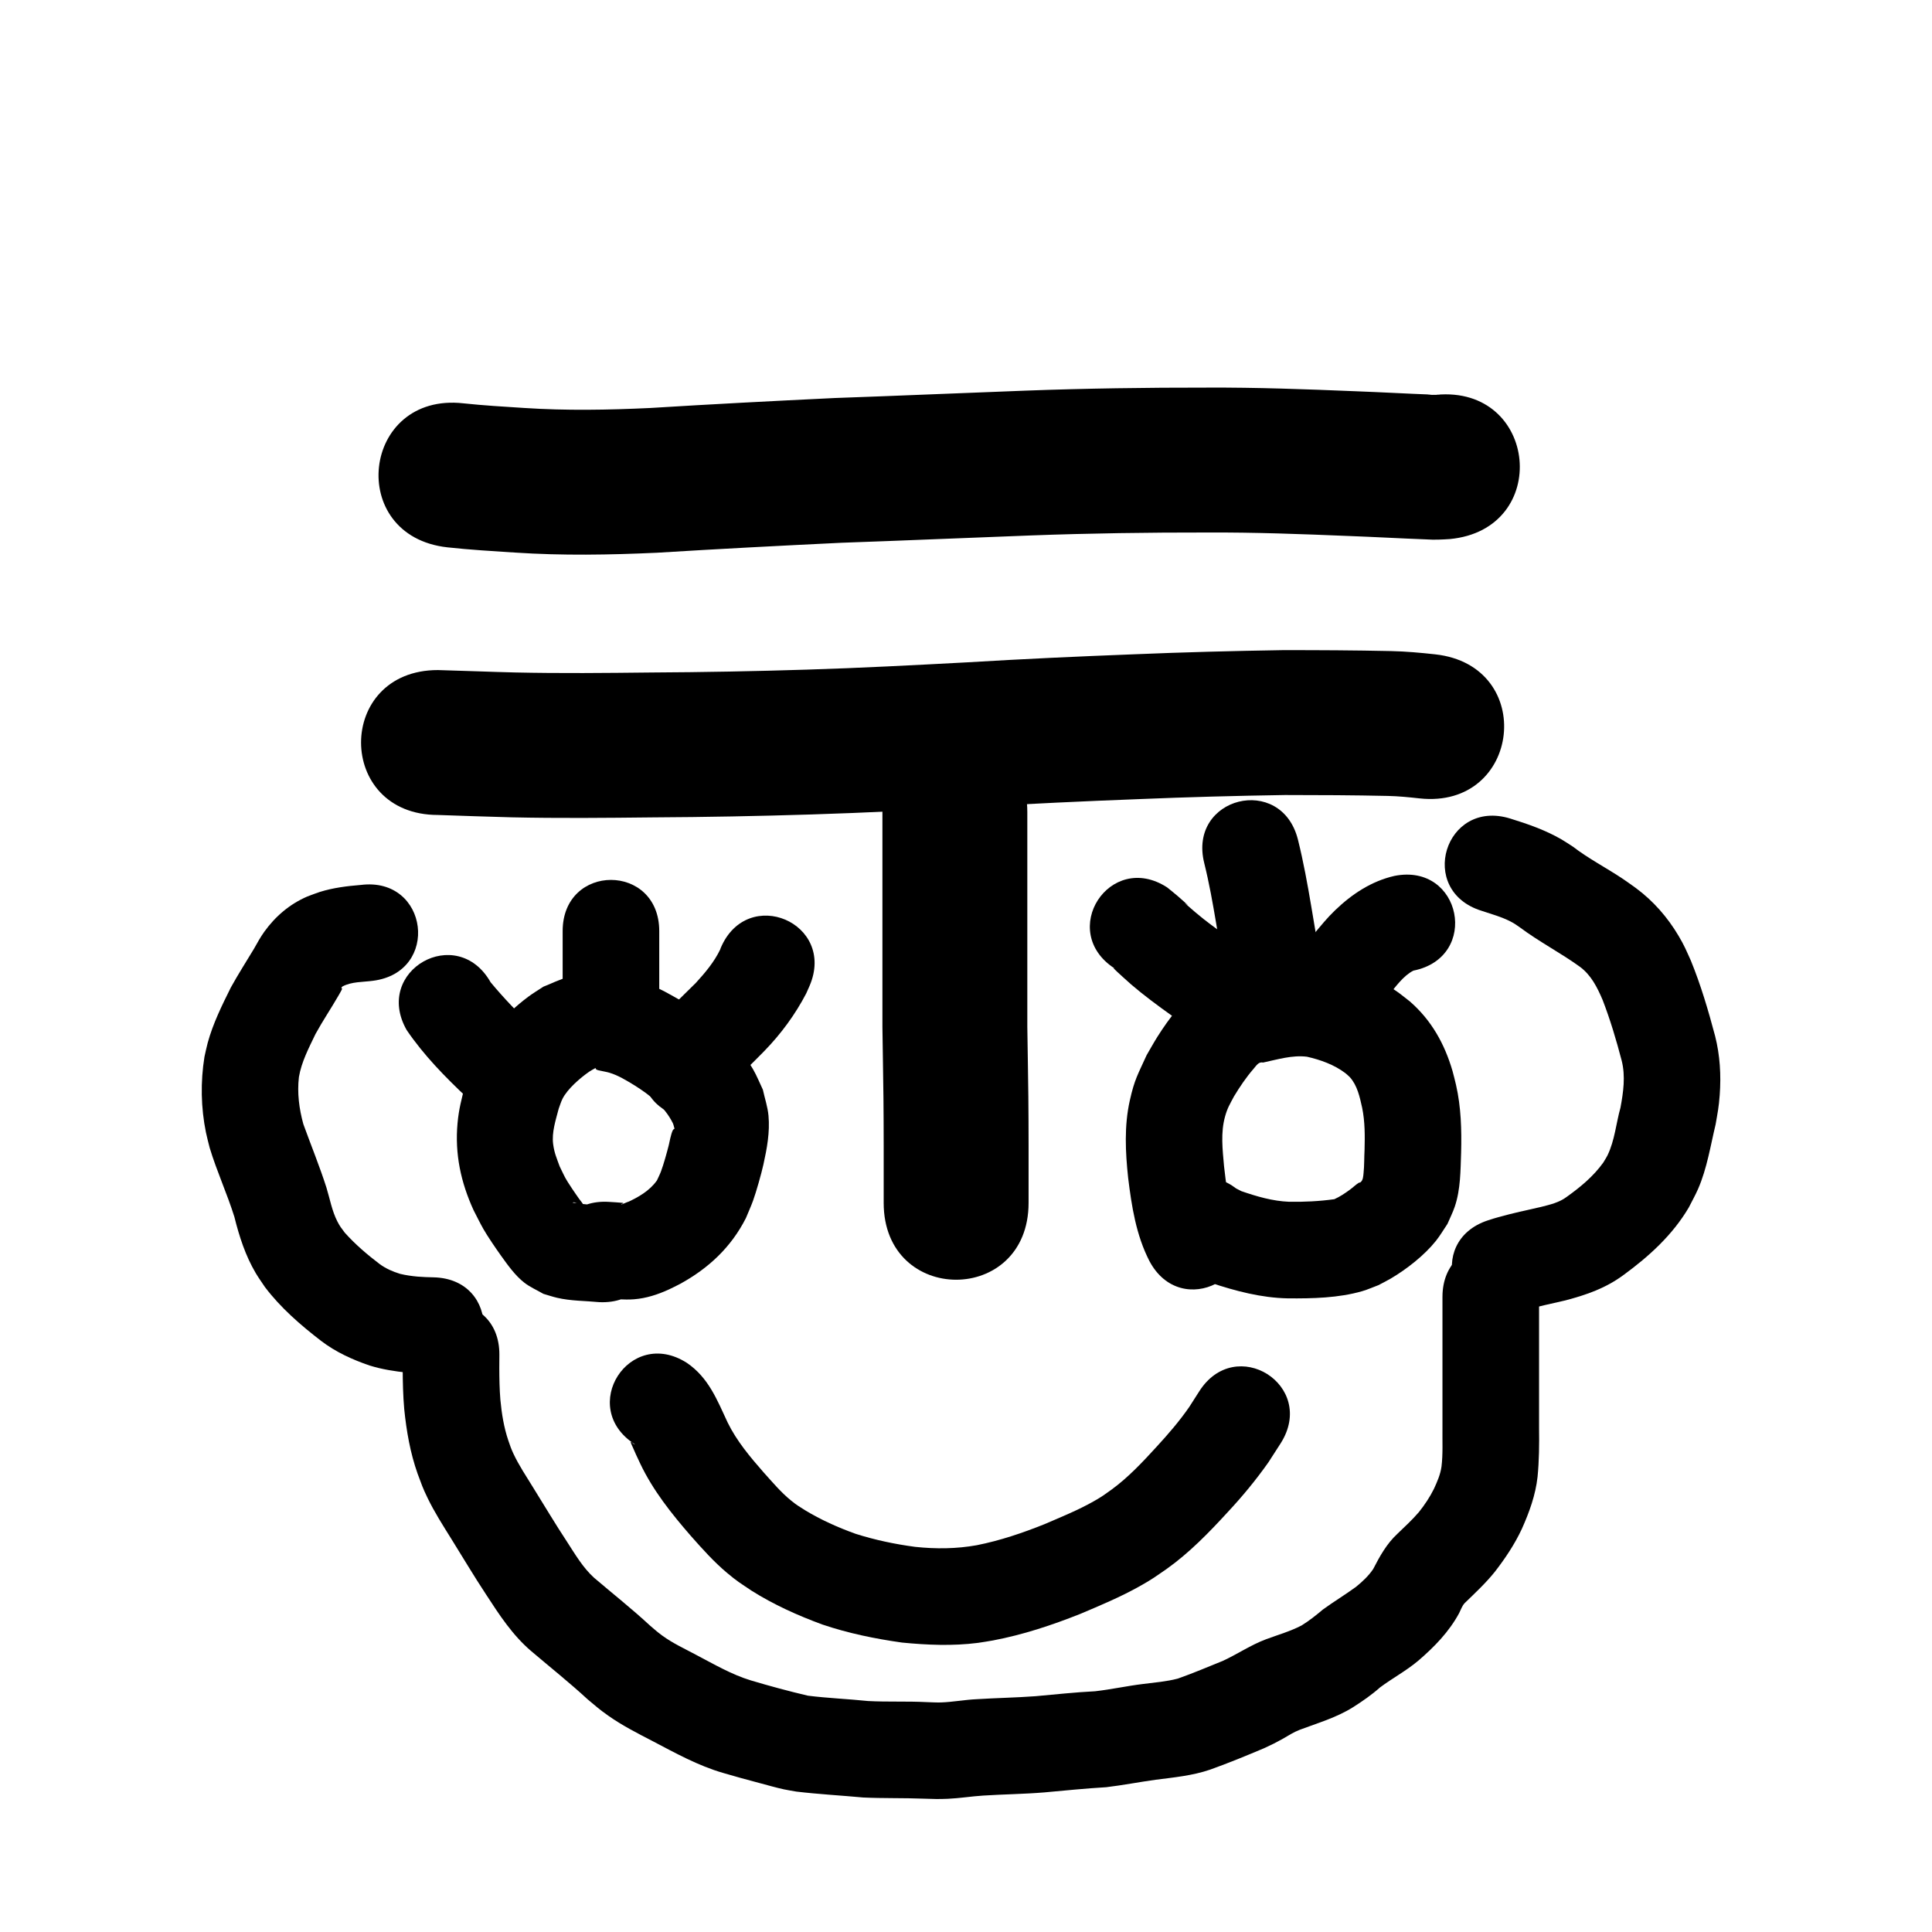 <?xml version="1.0" ?>
<svg xmlns="http://www.w3.org/2000/svg" viewBox="0 0 1000 1000">
<path d="m 312.52,624.048 c -0.902,-0.056 -1.804,-0.104 -2.705,-0.167 -3.621,-0.252 -7.261,-0.527 -10.856,-1.038 -2.995,-0.426 -3.207,-0.314 -1.804,-0.551 1.308,0.465 2.616,0.93 3.924,1.395 0.315,0.041 1.069,0.415 0.946,0.122 -0.517,-1.23 -1.52,-2.194 -2.279,-3.292 -1.204,-1.744 -2.446,-3.464 -3.609,-5.236 -4.104,-6.25 -3.251,-5.022 -6.469,-11.59 -1.621,-4.524 -2.734,-6.815 -3.359,-11.52 -0.807,-6.073 1.372,-12.514 2.868,-18.285 0.659,-1.719 1.148,-3.514 1.977,-5.158 2.597,-5.15 9.17,-10.808 13.839,-14.039 1.024,-0.708 2.154,-1.25 3.231,-1.875 0.17,0.268 0.227,0.66 0.509,0.804 0.714,0.365 1.54,0.451 2.319,0.639 1.43,0.345 2.899,0.538 4.308,0.96 4.728,1.416 8.789,3.978 12.975,6.504 7.901,4.957 15.635,10.955 19.874,19.522 0.462,0.934 0.612,1.991 0.918,2.987 -0.268,0.214 -0.634,0.344 -0.805,0.642 -0.996,1.741 -1.972,7.105 -2.181,7.922 -0.974,3.812 -2.621,9.806 -4.016,13.529 -0.596,1.591 -1.39,3.1 -2.085,4.65 -3.837,5.444 -9.742,8.777 -15.685,11.485 3.64,-1.963 -3.305,1.613 -2.761,0.822 0.207,-0.301 0.892,-0.111 0.992,-0.462 0.076,-0.266 -0.51,-0.24 -0.785,-0.267 -2.138,-0.213 -4.286,-0.3 -6.43,-0.45 -35.276,-2.366 -38.622,47.522 -3.345,49.888 v 0 c 4.956,0.321 11.143,0.913 16.151,0.516 6.31,-0.5 12.241,-2.438 17.962,-5.042 1.977,-0.982 3.997,-1.885 5.932,-2.947 14.685,-8.06 26.378,-18.973 34.012,-34.05 1.23,-2.997 2.584,-5.945 3.689,-8.989 1.694,-4.669 4.323,-14.02 5.365,-18.72 1.84,-8.296 3.405,-16.687 2.635,-25.267 -0.41,-4.572 -1.94,-8.974 -2.91,-13.462 -1.68,-3.5 -3.098,-7.138 -5.039,-10.499 -8.618,-14.924 -22.011,-26.26 -36.532,-35.133 -7.29,-4.094 -11.112,-6.627 -19.275,-9.454 -12.654,-4.383 -26.712,-6.221 -39.92,-3.133 -4.448,1.04 -8.538,3.253 -12.807,4.88 -2.61,1.732 -5.318,3.324 -7.829,5.197 -12.604,9.401 -23.024,21.581 -29.393,36.022 -1.418,3.216 -2.285,6.647 -3.428,9.971 -1.749,7.287 -3.13,11.936 -3.822,19.507 -1.453,15.891 1.695,30.579 8.308,45.022 1.703,3.262 3.284,6.591 5.109,9.787 2.098,3.675 6.433,10.047 9.009,13.641 3.491,4.872 7.393,10.394 12.16,14.094 3.007,2.334 6.57,3.846 9.856,5.769 2.354,0.678 4.678,1.473 7.062,2.034 7.117,1.675 14.588,1.557 21.824,2.26 35.316,1.678 37.689,-48.266 2.373,-49.944 z"/>
<path d="m 210.469,533.121 c 8.857,13.047 19.982,24.381 31.432,35.154 4.558,4.117 2.332,2.17 6.666,5.856 27.003,22.822 59.278,-15.365 32.275,-38.188 v 0 c -2.889,-2.417 -1.301,-1.049 -4.736,-4.138 -7.855,-7.337 -15.282,-15.111 -22.16,-23.378 -17.46,-30.743 -60.938,-6.051 -43.477,24.692 z"/>
<path d="m 291.227,481.957 c 0,9.474 0,18.948 0,28.421 0,4.364 0,8.729 0,13.093 0,35.355 50,35.355 50,0 v 0 c 0,-4.364 0,-8.729 0,-13.093 0,-9.474 0,-18.948 0,-28.421 0,-35.355 -50,-35.355 -50,0 z"/>
<path d="m 382.232,554.757 c 0.605,0.318 -0.583,1.776 0.03,2.14 0.287,0.17 0.648,-0.221 0.898,-0.442 1.073,-0.951 2.02,-2.036 3.038,-3.047 8.74,-8.68 -0.075,0.174 9.46,-9.444 8.622,-8.878 15.954,-18.843 21.663,-29.809 0.581,-1.315 1.163,-2.631 1.744,-3.946 13.858,-32.526 -32.141,-52.125 -45.999,-19.599 v 0 c -0.101,0.287 -0.202,0.573 -0.303,0.86 -3.101,6.48 -7.801,12.031 -12.619,17.298 -7.788,7.861 -16.56,15.362 -22.22,25.016 -3.735,6.372 -3.746,8.226 -5.305,14.758 -4.395,35.081 45.217,41.296 49.612,6.215 z"/>
<path d="m 639.141,629.344 c -3.65,-8.063 -4.568,-16.977 -5.575,-25.668 -0.754,-8.569 -1.841,-17.405 0.539,-25.835 1.286,-4.556 2.385,-6.111 4.582,-10.304 3.033,-5.03 6.338,-9.931 10.197,-14.373 1.515,-1.744 2.562,-3.682 4.899,-3.192 7.437,-1.577 15.057,-3.964 22.723,-3.009 6.97,1.582 14.03,4.105 19.794,8.45 0.849,0.64 1.586,1.415 2.38,2.122 3.898,4.351 5.128,10.281 6.37,15.834 1.473,7.184 1.439,14.534 1.243,21.827 -0.225,3.989 -0.096,8.005 -0.515,11.984 -0.172,1.635 -0.219,3.873 -1.744,4.868 -0.255,0.059 -0.544,0.036 -0.764,0.177 -1.597,1.018 -2.952,2.376 -4.48,3.496 -2.613,1.915 -5.176,3.658 -8.132,4.98 -7.778,1.088 -15.624,1.464 -23.471,1.334 -8.496,-0.342 -16.674,-2.75 -24.661,-5.493 -3.614,-1.879 -1.971,-0.858 -4.971,-2.994 -30.109,-18.532 -56.317,24.05 -26.208,42.581 v 0 c 9.825,5.772 4.748,3.167 15.235,7.802 12.972,4.305 26.256,7.839 40.018,8.1 12.71,0.107 26.216,-0.168 38.502,-3.728 2.853,-0.827 5.57,-2.068 8.355,-3.103 2.11,-1.126 4.268,-2.167 6.33,-3.378 8.268,-4.857 17.49,-12.086 23.444,-19.545 2.205,-2.763 3.976,-5.847 5.964,-8.77 1.261,-2.972 2.748,-5.857 3.783,-8.915 3.066,-9.055 2.953,-18.703 3.299,-28.123 0.284,-11.682 -0.019,-23.42 -2.631,-34.869 -0.613,-2.435 -1.134,-4.895 -1.839,-7.305 -4.103,-14.024 -10.89,-26.19 -21.992,-35.883 -2.425,-1.853 -4.748,-3.848 -7.274,-5.56 -10.252,-6.947 -22.304,-11.882 -34.402,-14.452 -2.96,-0.629 -5.983,-0.911 -8.974,-1.366 -2.814,-0.091 -5.627,-0.319 -8.442,-0.272 -8.925,0.15 -20.563,2.312 -29.07,4.858 -3.208,0.96 -6.332,2.183 -9.498,3.274 -3.313,1.798 -6.803,3.304 -9.939,5.395 -9.095,6.063 -17.235,17.028 -23.023,26.159 -2.003,3.16 -3.791,6.451 -5.687,9.677 -4.629,10.251 -6.242,12.431 -8.718,23.491 -2.949,13.174 -2.281,26.697 -0.866,40.003 1.806,14.732 4.114,29.595 10.951,42.968 16.434,31.304 60.704,8.062 44.27,-23.241 z"/>
<path d="m 623.32,446.77 c 2.546,10.264 4.402,20.666 6.151,31.089 1.843,11.03 3.83,22.038 5.282,33.129 0.278,2.396 0.263,1.477 0.254,2.746 2.205,35.286 52.108,32.168 49.903,-3.119 v 0 c -0.311,-4.202 -0.112,-2.152 -0.584,-6.151 -1.543,-11.679 -3.584,-23.28 -5.546,-34.893 -1.972,-11.72 -4.093,-23.413 -6.959,-34.954 -8.593,-34.295 -57.094,-22.143 -48.501,12.152 z"/>
<path d="m 576.963,501.299 c -0.216,-0.057 -0.796,-0.337 -0.647,-0.171 1.238,1.381 8.962,8.245 9.166,8.42 6.662,5.722 13.694,10.882 20.823,15.995 5.609,3.944 11.351,7.696 17.184,11.3 30.103,18.543 56.326,-24.029 26.223,-42.572 v 0 c -4.864,-2.982 -9.627,-6.128 -14.309,-9.389 -5.637,-4.025 -11.249,-8.046 -16.525,-12.545 -14.039,-11.973 3.995,3.096 -9.246,-8.491 -1.801,-1.576 -3.701,-3.036 -5.551,-4.554 -29.703,-19.176 -56.822,22.83 -27.119,42.006 z"/>
<path d="m 721.775,453.363 c -11.915,2.713 -22.025,9.413 -30.741,17.795 -4.209,4.049 -7.123,7.725 -10.822,12.129 -22.634,27.161 15.778,59.17 38.411,32.009 v 0 c 3.676,-4.462 7.691,-10.212 12.936,-12.899 34.672,-6.919 24.887,-55.952 -9.785,-49.033 z"/>
<path d="m 328.577,747.544 c -0.829,0.1 -1.244,-1.133 -2.022,-1.173 -0.158,-0.008 -0.062,0.325 -0.01,0.474 0.247,0.708 0.594,1.377 0.895,2.064 2.104,4.805 1.332,3.054 3.928,8.626 6.593,13.891 16.171,25.904 26.195,37.433 5.912,6.685 11.866,13.37 18.717,19.124 5.439,4.567 6.684,5.172 12.668,9.209 11.526,7.276 23.947,12.858 36.708,17.552 13.372,4.517 27.224,7.362 41.176,9.332 13.046,1.285 26.271,1.843 39.314,0.169 2.617,-0.336 5.209,-0.84 7.813,-1.26 15.522,-2.926 30.496,-7.904 45.142,-13.721 10.38,-4.4 20.82,-8.753 30.671,-14.274 6.797,-3.809 7.83,-4.724 14.166,-9.072 11.78,-8.407 21.841,-18.785 31.579,-29.409 7.56,-8.098 14.612,-16.652 20.999,-25.703 2.168,-3.302 4.308,-6.624 6.42,-9.962 18.827,-29.925 -23.494,-56.551 -42.321,-26.626 v 0 c -1.651,2.656 -3.398,5.253 -5.055,7.906 -5.065,7.326 -10.895,14.084 -16.927,20.626 -7.224,7.905 -14.563,15.751 -23.235,22.113 -3.899,2.768 -4.692,3.467 -8.985,5.918 -8.265,4.719 -17.117,8.284 -25.839,12.041 -11.338,4.548 -22.916,8.462 -34.923,10.857 -10.578,1.914 -21.291,1.998 -31.984,0.866 -10.454,-1.395 -20.815,-3.572 -30.873,-6.773 -9.1,-3.283 -17.941,-7.224 -26.225,-12.259 -3.278,-2.102 -4.095,-2.495 -7.083,-4.912 -5.307,-4.292 -9.68,-9.562 -14.239,-14.603 -6.979,-7.975 -13.866,-16.141 -18.573,-25.721 -5.492,-11.74 -9.876,-23.268 -21.103,-30.929 -29.759,-19.089 -56.755,22.998 -26.995,42.086 z"/>
<path d="m 766.954,471.46 c 5.007,1.68 10.166,3.069 14.885,5.493 2.135,1.097 2.987,1.778 4.957,3.136 9.892,7.395 20.911,13.054 30.91,20.282 5.877,4.334 8.997,10.63 11.795,17.168 3.962,10.249 7.109,20.831 9.889,31.459 2.032,8.05 0.857,16.278 -0.631,24.305 -2.279,8.129 -2.952,16.875 -6.655,24.562 -0.66,1.37 -1.529,2.63 -2.294,3.945 -5.053,7.029 -11.762,12.596 -18.757,17.596 -3.964,3.033 -8.717,4.092 -13.448,5.301 -7.359,1.657 -14.727,3.249 -21.992,5.284 -1.807,0.47 -3.582,1.05 -5.357,1.627 -33.617,10.949 -18.134,58.491 15.484,47.542 v 0 c 1.125,-0.367 2.236,-0.772 3.395,-1.032 6.966,-1.964 14.065,-3.356 21.101,-5.043 11.067,-2.929 20.867,-6.312 30.182,-13.211 13.157,-9.632 25.303,-20.654 33.678,-34.853 1.623,-3.24 3.428,-6.394 4.869,-9.719 4.601,-10.617 6.36,-22.147 9.036,-33.32 1.066,-6.243 1.643,-8.773 2.121,-15.218 0.76,-10.24 0.146,-20.55 -2.385,-30.522 -3.506,-13.203 -7.382,-26.372 -12.552,-39.029 -2.462,-5.422 -3.299,-7.652 -6.348,-12.802 -5.712,-9.645 -13.089,-18.085 -22.119,-24.765 -2.202,-1.554 -4.368,-3.162 -6.607,-4.662 -8.585,-5.75 -17.835,-10.49 -26.047,-16.807 -1.942,-1.232 -3.837,-2.543 -5.827,-3.697 -8.334,-4.833 -17.442,-7.989 -26.608,-10.82 -33.798,-10.376 -48.473,37.422 -14.674,47.798 z"/>
<path d="m 746.614,671.298 c 0,6.614 0,13.227 0,19.841 0,8.646 0,17.291 0,25.937 0,7.401 0,14.801 0,22.202 -0.089,6.62 0.304,13.268 -0.499,19.856 -0.583,4.084 -2.227,7.851 -3.948,11.56 -2.115,4.284 -4.79,8.246 -7.757,11.977 -3.431,4.01 -7.334,7.562 -11.121,11.223 -5.55,5.128 -9.138,11.646 -12.547,18.267 -2.427,3.577 -5.548,6.473 -8.877,9.189 -5.603,4.099 -11.555,7.669 -17.166,11.759 -3.529,2.974 -7.076,5.805 -11.003,8.225 -5.871,3.061 -12.311,4.878 -18.502,7.186 -7.798,2.92 -14.69,7.648 -22.221,11.128 -7.744,3.131 -15.439,6.413 -23.322,9.186 -5.856,1.55 -11.946,2.014 -17.939,2.783 -8.34,1.005 -16.548,2.839 -24.895,3.774 -10.317,0.527 -20.585,1.632 -30.869,2.565 -10.082,0.74 -20.191,0.902 -30.281,1.537 -6.24,0.27 -12.412,1.475 -18.654,1.689 -2.065,0.071 -5.555,-0.102 -7.459,-0.172 -10.096,-0.516 -20.212,-0.028 -30.304,-0.565 -10.351,-1.073 -20.761,-1.474 -31.089,-2.764 -9.919,-2.32 -19.775,-4.998 -29.54,-7.911 -9.895,-3.001 -18.887,-8.287 -28.002,-13.057 -6.039,-3.262 -12.359,-6.106 -17.913,-10.189 -2.583,-1.899 -3.86,-3.077 -6.343,-5.201 -9.312,-8.62 -19.269,-16.49 -28.92,-24.715 -5.732,-5.221 -9.705,-12.033 -13.887,-18.487 -6.121,-9.271 -11.775,-18.834 -17.653,-28.257 -3.509,-5.732 -7.3,-11.344 -10.158,-17.446 -1.28,-2.733 -1.646,-3.996 -2.641,-6.825 -2.321,-6.852 -3.44,-13.982 -4.118,-21.157 -0.433,-5.387 -0.53,-10.792 -0.55,-16.194 -6.1e-4,-2.348 0.029,-4.695 0.041,-7.043 0.179,-35.355 -49.821,-35.608 -49.999,-0.253 v 0 c -0.013,2.498 -0.046,4.996 -0.042,7.494 0.03,6.976 0.185,13.957 0.792,20.911 1.155,11.366 3.101,22.647 6.932,33.454 2.162,5.769 2.468,6.981 5.17,12.576 3.517,7.282 7.893,14.107 12.159,20.96 6.038,9.666 11.832,19.485 18.122,28.993 6.833,10.519 13.758,21.158 23.424,29.348 9.719,8.265 19.713,16.209 29.097,24.864 4.4,3.677 6.053,5.212 10.75,8.519 7.109,5.005 14.852,8.959 22.555,12.947 11.971,6.265 23.874,12.924 36.935,16.683 6.261,1.857 12.543,3.562 18.856,5.232 3.626,0.959 8.816,2.44 12.441,3.219 2.133,0.459 4.293,0.777 6.439,1.166 11.535,1.383 23.137,1.995 34.702,3.072 10.389,0.478 20.784,0.191 31.176,0.6 5.394,0.151 7.242,0.301 12.601,0.069 6.109,-0.265 12.155,-1.275 18.254,-1.662 10.541,-0.678 21.109,-0.774 31.638,-1.642 10.706,-0.975 21.399,-2.062 32.133,-2.696 8.536,-1.022 16.963,-2.668 25.477,-3.845 9.514,-1.224 19.152,-2.122 28.284,-5.254 9.432,-3.367 18.699,-7.188 27.923,-11.081 5.082,-2.425 4.713,-2.156 9.286,-4.654 2.304,-1.259 4.537,-2.758 6.909,-3.895 0.735,-0.352 1.493,-0.653 2.24,-0.98 9.329,-3.513 19.025,-6.306 27.538,-11.655 4.912,-3.111 9.678,-6.413 14.03,-10.282 6.472,-4.82 13.652,-8.638 19.836,-13.863 8.256,-7.091 15.877,-14.892 21.095,-24.559 0.91,-1.778 1.501,-3.694 2.838,-5.168 5.443,-5.279 11.018,-10.448 15.765,-16.39 5.324,-6.894 10.181,-14.152 13.868,-22.072 3.866,-8.624 7.104,-17.527 8.142,-26.99 0.816,-8.346 0.888,-16.706 0.774,-25.088 0,-7.401 0,-14.801 0,-22.202 0,-8.646 0,-17.291 0,-25.937 0,-6.614 0,-13.227 0,-19.841 0,-35.355 -50,-35.355 -50,0 z"/>
<path d="m 186.801,458.038 c -7.148,0.583 -14.36,1.467 -21.232,3.617 -2.207,0.691 -4.346,1.584 -6.519,2.376 -9.108,3.931 -16.476,10.213 -22.244,18.225 -2.068,2.873 -3.603,5.742 -5.333,8.794 -4.024,6.689 -8.223,13.243 -12,20.086 -4.59,9.235 -9.252,18.658 -11.976,28.658 -0.647,2.375 -1.11,4.797 -1.665,7.195 -2.089,12.971 -1.855,26.321 0.771,39.206 0.545,2.672 1.294,5.299 1.941,7.948 3.661,12.113 8.988,23.617 12.766,35.69 2.512,10.114 5.718,20.083 11.048,29.107 1.471,2.49 3.185,4.829 4.777,7.244 8.154,10.772 18.422,19.653 29.074,27.86 7.548,5.766 16.166,9.694 25.101,12.743 6.412,2.007 13.055,3.017 19.717,3.717 4.077,0.38 8.17,0.533 12.262,0.626 35.347,0.776 36.444,-49.212 1.097,-49.988 v 0 c -2.773,-0.059 -5.546,-0.15 -8.31,-0.382 -3.042,-0.288 -6.073,-0.697 -9.042,-1.436 -3.704,-1.121 -7.283,-2.698 -10.427,-4.979 -6.482,-4.916 -12.725,-10.239 -18.151,-16.316 -1.774,-2.408 -2.479,-3.156 -3.833,-5.802 -2.815,-5.499 -3.861,-11.649 -5.65,-17.505 -3.562,-11.131 -7.996,-21.924 -11.972,-32.907 -2.174,-7.927 -3.244,-16.11 -2.283,-24.329 1.318,-7.884 5.164,-15.14 8.579,-22.279 3.675,-6.737 7.962,-13.07 11.794,-19.714 0.637,-1.162 1.379,-2.273 1.903,-3.49 0.289,-0.671 -0.528,-0.358 -0.219,-0.893 0.115,-0.199 0.313,-0.338 0.469,-0.507 4.75,-2.558 10.547,-2.24 15.745,-2.949 35.084,-4.376 28.895,-53.991 -6.188,-49.616 z"/>
<path d="m 231.566,283.3 c 11.627,1.274 23.313,1.954 34.983,2.709 24.478,1.626 49.005,1.206 73.489,0.084 31.859,-1.972 63.737,-3.629 95.619,-5.166 32.647,-1.131 65.283,-2.573 97.927,-3.785 30.415,-1.132 60.846,-1.554 91.28,-1.518 24.445,-0.122 48.87,0.798 73.288,1.806 13.425,0.5 26.839,1.258 40.264,1.766 3.992,0.301 7.965,0.071 11.951,-0.177 52.803,-4.934 45.825,-79.609 -6.978,-74.675 v 0 c 0.621,-0.007 1.241,-0.026 1.862,-0.021 1.335,0.01 -11.217,0.192 -4.004,-0.073 -13.337,-0.502 -26.662,-1.265 -39.999,-1.756 -25.422,-1.05 -50.852,-1.99 -76.301,-1.87 -31.39,-0.031 -62.777,0.399 -94.147,1.57 -32.92,1.224 -65.832,2.672 -98.756,3.82 -31.839,1.537 -63.674,3.182 -95.488,5.16 -21.711,1.026 -43.461,1.419 -65.168,-0.009 -10.526,-0.679 -21.068,-1.277 -31.557,-2.409 -52.71,-5.844 -60.974,68.7 -8.264,74.543 z"/>
<path d="m 226.656,421.828 c 12.717,0.409 25.434,0.917 38.159,1.216 24.35,0.543 48.708,0.304 73.059,0.034 27.374,-0.142 54.741,-0.658 82.102,-1.515 28.237,-0.865 56.447,-2.34 84.655,-3.845 28.278,-1.716 56.577,-3.012 84.885,-4.098 25.189,-1.053 50.391,-1.722 75.598,-2.117 17.742,0.014 35.489,0.075 53.227,0.472 5.466,0.116 10.907,0.667 16.337,1.265 52.717,5.783 60.895,-68.769 8.179,-74.553 v 0 c -7.599,-0.831 -15.218,-1.529 -22.865,-1.694 -18.683,-0.406 -37.374,-0.497 -56.061,-0.481 -25.771,0.409 -51.539,1.085 -77.291,2.163 -28.682,1.101 -57.356,2.412 -86.007,4.149 -27.659,1.476 -55.32,2.927 -83.007,3.776 -26.855,0.843 -53.716,1.344 -80.585,1.483 -23.487,0.261 -46.98,0.501 -70.465,-0.018 -13.312,-0.312 -26.612,-0.894 -39.919,-1.237 -53.033,0 -53.033,75 0,75 z"/>
<path d="m 456.737,420.335 c 0,9.7 0,19.4 0,29.1 0,13.634 0,27.268 0,40.902 0,13.736 0,27.471 0,41.207 0.156,12.284 0.403,24.567 0.536,36.851 0.084,8.165 0.11,16.331 0.119,24.497 0,5.892 9e-4,11.784 -7e-4,17.676 -10e-4,4.014 0,8.028 0,12.042 0,53.033 74.996,53.039 75,0.006 v 0 c 3e-4,-4.009 8e-4,-8.018 0,-12.027 0,-5.926 0,-11.853 6e-4,-17.779 -0.01,-8.408 -0.036,-16.817 -0.123,-25.224 -0.13,-12.014 -0.36,-24.026 -0.531,-36.04 0,-13.736 0,-27.471 0,-41.207 0,-13.634 0,-27.268 0,-40.902 0,-9.7 0,-19.4 0,-29.1 0,-53.033 -75,-53.033 -75,0 z"/>
</svg>
